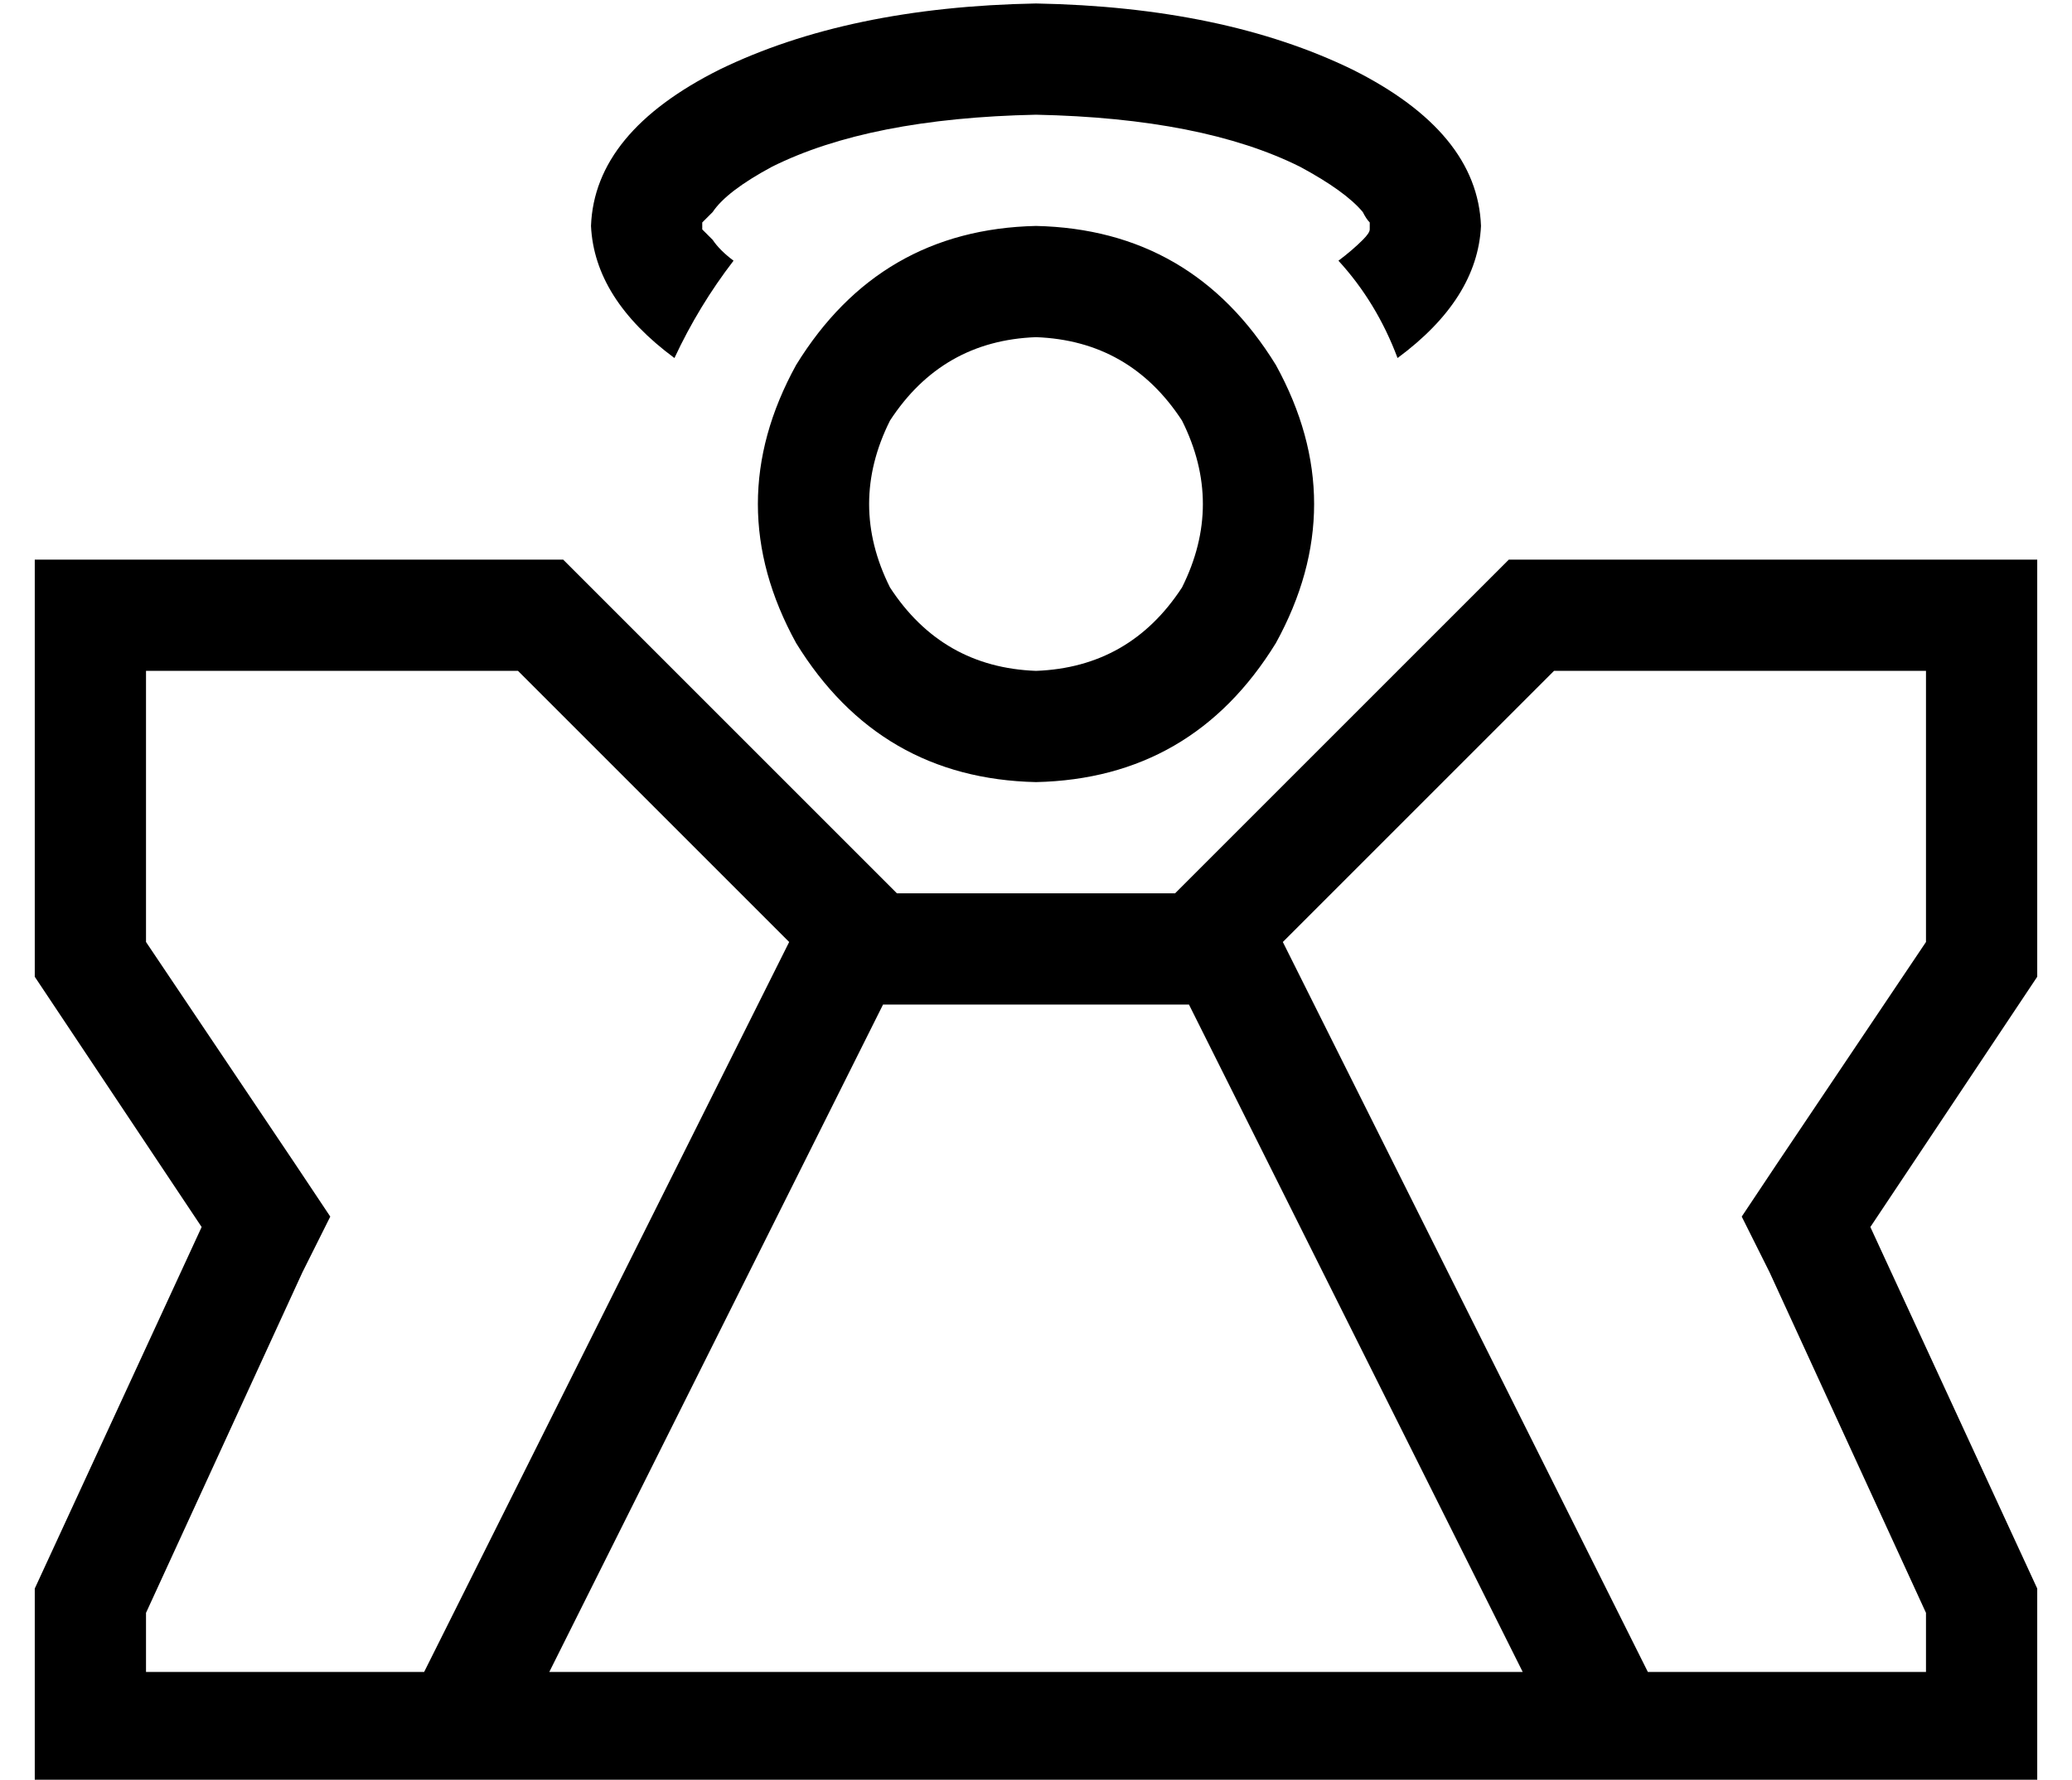 <?xml version="1.0" standalone="no"?>
<!DOCTYPE svg PUBLIC "-//W3C//DTD SVG 1.1//EN" "http://www.w3.org/Graphics/SVG/1.1/DTD/svg11.dtd" >
<svg xmlns="http://www.w3.org/2000/svg" xmlns:xlink="http://www.w3.org/1999/xlink" version="1.1" viewBox="-10 -40 596 512">
   <path fill="currentColor"
d="M384 25v0v0v0v0v0v0v0v-1q-1 -1 -2 -3q-5 -6 -18 -13q-28 -14 -76 -15q-48 1 -76 15q-13 7 -17 13l-3 3v1v0v0v0v0v0v1v0v0l3 3q2 3 6 6q-10 13 -17 28q-23 -17 -24 -38q1 -27 37 -45q37 -18 91 -19q54 1 91 19q36 18 37 45q-1 21 -24 38q-6 -16 -17 -28q4 -3 7 -6
q2 -2 2 -3v-1v0v0zM288 153q27 -1 42 -24q12 -24 0 -48q-15 -23 -42 -24q-27 1 -42 24q-12 24 0 48q15 23 42 24v0zM288 25q45 1 69 40q22 40 0 80q-24 39 -69 40q-45 -1 -69 -40q-22 -40 0 -80q24 -39 69 -40v0zM75 295l10 15l-10 -15l10 15l-8 16v0l-45 98v0v17v0h80v0
l105 -210v0l-78 -78v0h-107v0v78v0l43 64v0zM248 217h80h-80h80l96 -96v0h120h32v32v0v88v0l-48 72v0l48 104v0v24v0v32v0h-32h-544v-32v0v-24v0l48 -104v0l-48 -72v0v-88v0v-32v0h32h120l96 96v0zM359 231l105 210l-105 -210l105 210h80v0v-17v0l-45 -98v0l-8 -16v0l10 -15
v0l43 -64v0v-78v0h-107v0l-78 78v0zM428 441l-96 -192l96 192l-96 -192h-88v0l-96 192v0h280v0z" />
</svg>
